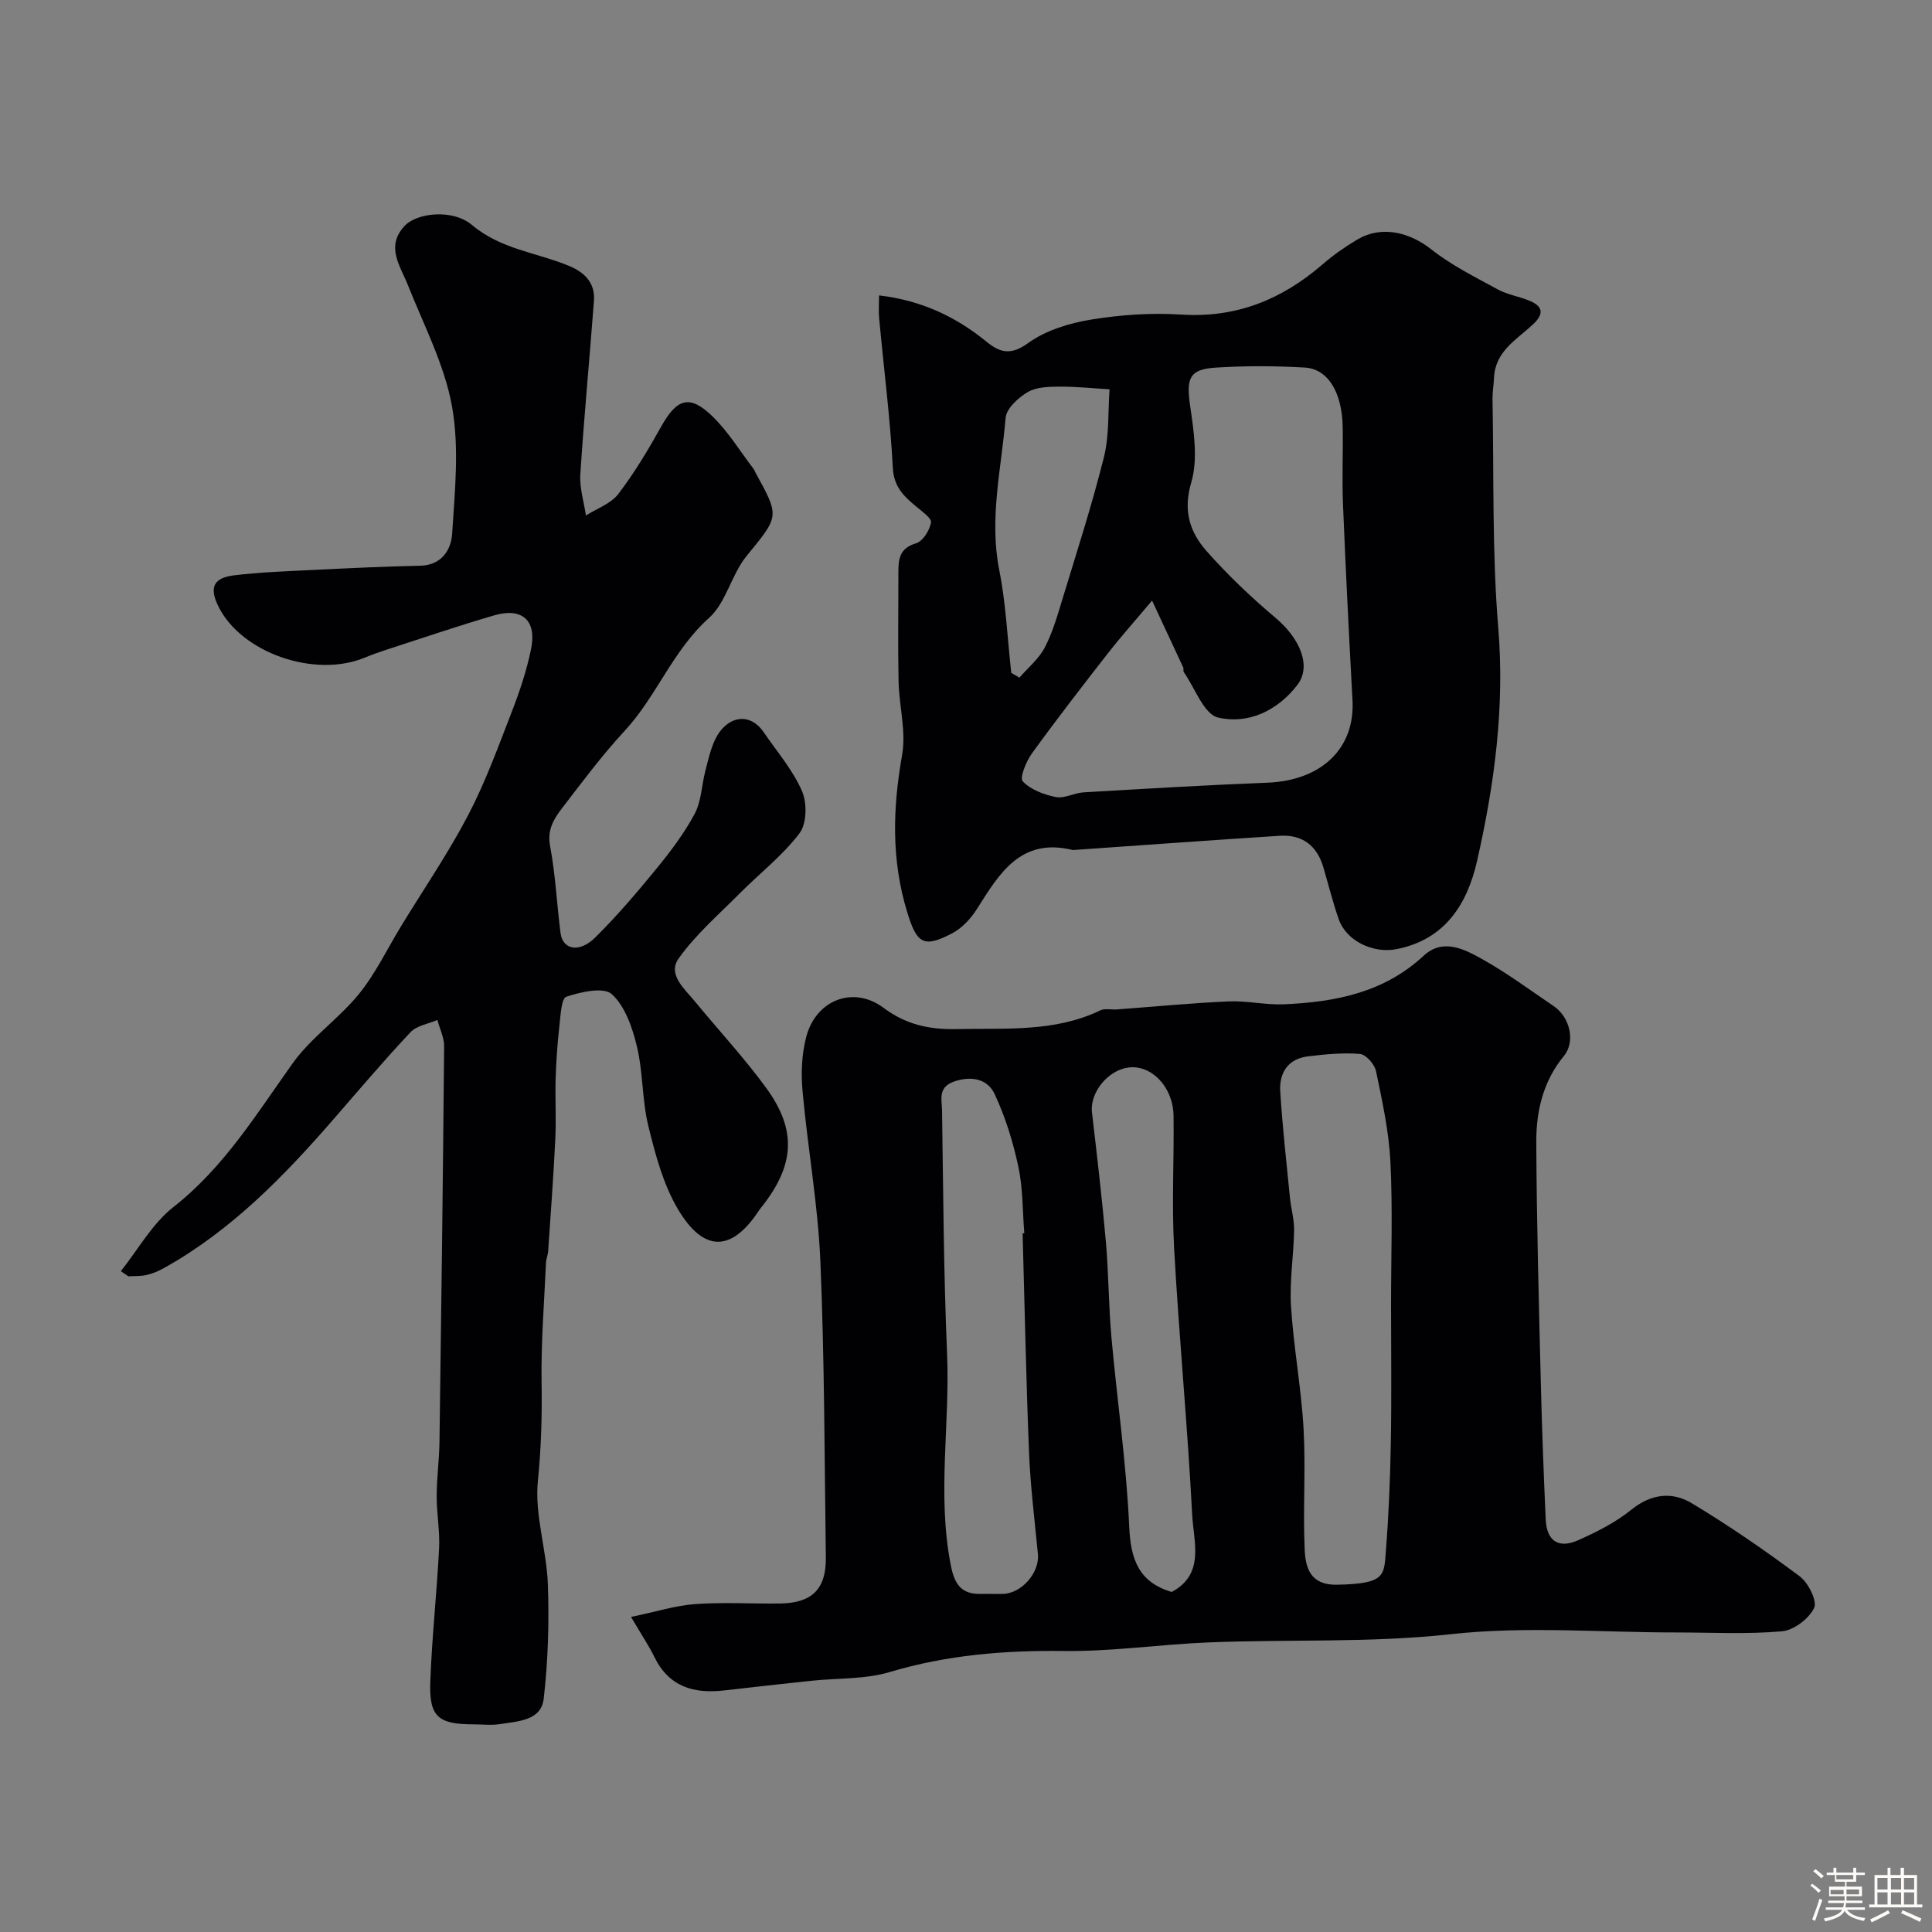 <svg enable-background="new 0 0 400 400" viewBox="0 0 400 400" xmlns="http://www.w3.org/2000/svg"><rect x="0" y="0" width="400" height="400" fill="#808080" stroke="none"/><path d="m374.8 390.4.4-.4c.7.5 1.3 1 1.8 1.4l-.5.5c-.5-.6-1.1-1.1-1.7-1.5zm1 7.3-.6-.3c.5-1.4 1.1-2.8 1.5-4.3.2.1.4.2.6.3-.5 1.3-1 2.8-1.5 4.3zm-.4-10.3.5-.4c.4.3 1 .8 1.7 1.4l-.5.5c-.5-.5-1.1-1-1.7-1.5zm2.5.3h1.7v-1h.6v1h3.5v-1h.6v1h1.8v.5h-1.8v1.4h-2v1h3.2v2h-3.2v.9h3.3v.5h-3.4c0 .3-.1.6-.1.9h4v.5h-3.7c.7.9 1.9 1.5 3.8 1.7-.1.2-.2.4-.3.6-2.1-.4-3.5-1.1-4-2.1-.4 1-1.8 1.7-4 2.2-.1-.2-.2-.4-.3-.6 2.1-.4 3.4-1 3.8-1.8h-3.4v-.5h3.6c.1-.3.1-.6.2-.9h-3.3v-.5h3.4c0-.3 0-.6 0-.9h-3.2v-2h3.3v-1h-2.1v-1.4h-1.7v-.5zm1.1 3.5v1h2.7c0-.3 0-.4 0-.4 0-.1 0-.2 0-.2 0-.1 0-.2 0-.3h-2.7zm1.2-3v.9h3.5v-.9zm4.7 3h-2.6v.6.4h2.6z" fill="#fcfbfa"/><path d="m393.6 386.7h.6v1.5h2.7v6.1h1.1v.6h-11v-.6h1.1v-6.1h2.7v-1.5h.6v1.5h2.1v-1.5zm-2.7 8.8.4.6c-1.2.6-2.5 1.3-3.8 1.9-.1-.2-.2-.4-.3-.6 1.2-.6 2.5-1.2 3.7-1.9zm-2.2-6.7v2.4h2.1v-2.4zm0 3v2.5h2.1v-2.5zm2.8-3v2.4h2.1v-2.4zm0 3v2.5h2.1v-2.5zm6 6.1c-1.4-.7-2.7-1.3-3.9-1.8l.3-.6c1.5.6 2.7 1.2 3.9 1.7zm-1.2-9.1h-2.1v2.4h2.1zm-2.1 3v2.5h2.1v-2.5z" fill="#fcfbfa"/><g fill="#010103"><path d="m130.65 334.77c5.25-1.09 9.23-2.37 13.29-2.66 5.8-.42 11.66-.05 17.49-.12 6.7-.08 9.64-2.98 9.55-9.57-.28-20.43-.27-40.88-1.13-61.29-.5-11.77-2.63-23.46-3.69-35.21-.34-3.71-.18-7.66.76-11.24 2.01-7.68 9.78-10.68 16.02-6.01 4.7 3.52 9.57 4.51 15.17 4.39 10.05-.23 20.19.7 29.69-3.87.96-.46 2.3-.11 3.46-.2 7.7-.57 15.39-1.32 23.09-1.66 3.8-.17 7.65.76 11.44.6 10.6-.46 20.71-2.39 28.93-10.03 4.04-3.75 8.47-1.38 12.21.71 5.11 2.85 9.84 6.38 14.7 9.66 3.45 2.32 4.6 7.4 2.15 10.37-4.3 5.22-5.74 11.43-5.71 17.84.08 16.6.53 33.2.94 49.8.23 9.43.59 18.85 1.01 28.27.2 4.48 2.62 6.16 6.74 4.33 3.85-1.71 7.74-3.68 10.99-6.31 4.12-3.33 8.46-3.78 12.52-1.34 7.7 4.63 15.14 9.75 22.34 15.13 1.78 1.33 3.68 5.13 2.98 6.56-1.08 2.24-4.23 4.62-6.69 4.83-7.3.63-14.7.23-22.05.23-15.5 0-31.14-1.33-46.45.36-16.75 1.84-33.42 1.03-50.11 1.7-10.04.4-20.07 1.91-30.1 1.78-12.28-.15-24.19.83-36.02 4.37-5.09 1.52-10.73 1.22-16.12 1.79-6.03.64-12.05 1.3-18.07 2-6.28.74-11.44-.71-14.48-6.88-1.11-2.29-2.56-4.44-4.85-8.33zm157.35-64.78c0-9.81.36-19.65-.13-29.44-.31-6.3-1.69-12.58-2.98-18.78-.29-1.41-2.08-3.46-3.32-3.56-3.56-.3-7.21.07-10.78.5-4.17.51-5.97 3.45-5.73 7.29.46 7.34 1.29 14.65 2.01 21.97.22 2.26.9 4.51.86 6.76-.09 5.24-.97 10.51-.64 15.72.53 8.48 2.12 16.9 2.6 25.38.47 8.32-.15 16.7.23 25.02.17 3.72 1.16 7.34 6.64 7.25 10.13-.18 9.77-1.91 10.17-6.97.58-7.38.89-14.79 1.02-22.2.18-9.64.05-19.29.05-28.94zm-76.28-14.65c.12 0 .24-.01.35-.01-.37-4.6-.27-9.29-1.23-13.76-1.1-5.16-2.69-10.33-4.93-15.09-1.25-2.65-4.01-3.8-7.79-2.75-4.1 1.14-3.11 3.77-3.08 6.16.25 16.79.33 33.6 1.04 50.37.63 14.62-2.11 29.27.79 43.89.78 3.96 2.23 5.95 6.26 5.86 1.5-.04 3 .03 4.5-.01 3.91-.1 7.63-4.41 7.26-8.23-.68-7.02-1.55-14.03-1.84-21.07-.61-15.11-.9-30.24-1.33-45.36zm30.86 74.26c6.93-3.67 4.54-10.38 4.25-15.94-.95-18.41-2.72-36.78-3.74-55.19-.51-9.13 0-18.32-.12-27.47-.08-5.93-4.54-10.56-9.28-9.99-4.32.52-8.08 5.23-7.61 9.27 1.04 8.93 2.09 17.86 2.88 26.81.58 6.58.56 13.21 1.15 19.78 1.17 13.07 3.1 26.09 3.68 39.18.3 6.83 1.99 11.53 8.79 13.55z"/><path d="m25.02 263.18c3.58-4.48 6.49-9.83 10.88-13.27 10.47-8.22 17.17-19.22 24.69-29.76 3.8-5.33 9.56-9.23 13.73-14.36 3.45-4.25 5.86-9.36 8.74-14.07 4.65-7.62 9.72-15.03 13.85-22.92 3.59-6.86 6.25-14.22 9.06-21.46 1.63-4.21 3.08-8.55 3.98-12.96 1.22-5.93-1.84-8.67-7.66-6.97-7.48 2.18-14.87 4.71-22.29 7.11-1.55.5-3.09 1.06-4.59 1.68-10.36 4.22-25.46-1.08-30.18-10.62-1.93-3.89-1.1-5.93 3.21-6.46 5.22-.64 10.5-.83 15.76-1.09 7.58-.37 15.17-.75 22.76-.9 4.5-.09 6.44-3.32 6.65-6.61.56-8.79 1.51-17.86-.03-26.4-1.56-8.63-5.83-16.79-9.12-25.07-1.62-4.07-4.64-7.95-.74-12.23 2.53-2.77 9.97-3.63 14.01-.23 5.96 5.02 13.33 5.68 19.99 8.42 3.33 1.37 5.53 3.54 5.25 7.29-.9 11.97-2.05 23.93-2.82 35.91-.18 2.8.74 5.68 1.16 8.52 2.27-1.45 5.14-2.43 6.68-4.43 3.34-4.36 6.19-9.13 8.87-13.93 3.3-5.91 5.93-6.78 10.71-2.11 3.24 3.17 5.66 7.17 8.44 10.81.2.26.29.58.45.87 5.06 9.14 4.81 8.94-1.92 17.21-3.12 3.84-4.2 9.61-7.74 12.78-7.51 6.71-10.84 16.23-17.5 23.42-4.64 5.01-8.75 10.53-12.92 15.96-1.71 2.22-3.13 4.48-2.49 7.85 1.12 5.94 1.39 12.04 2.17 18.05.45 3.43 3.89 4.13 7.15.91 4.56-4.51 8.74-9.42 12.8-14.39 2.89-3.53 5.68-7.25 7.82-11.25 1.38-2.6 1.44-5.9 2.2-8.86.56-2.19 1.06-4.44 2.01-6.47 2.16-4.64 6.98-6.07 10.09-1.53 2.74 4 6 7.78 7.91 12.15 1.08 2.46 1 6.76-.51 8.75-3.52 4.64-8.28 8.32-12.43 12.5-4.33 4.36-9.08 8.47-12.6 13.43-2.35 3.31 1.26 6.31 3.41 8.93 4.9 5.96 10.18 11.64 14.72 17.86 6.37 8.74 5.88 15.93-.8 24.47-.2.26-.43.51-.61.78-5.64 8.68-11.46 8.96-16.84-.11-3.06-5.15-4.69-11.31-6.14-17.21-1.32-5.36-1.08-11.11-2.37-16.49-.93-3.89-2.43-8.31-5.19-10.84-1.69-1.55-6.42-.48-9.42.52-1.06.35-1.2 3.96-1.45 6.12-.4 3.57-.66 7.16-.77 10.75-.13 4.19.14 8.4-.07 12.59-.37 7.74-.96 15.47-1.48 23.2-.05.81-.41 1.6-.45 2.41-.36 8.27-1.05 16.54-.91 24.8.11 6.85-.08 13.55-.77 20.41-.7 6.99 1.82 14.24 2.07 21.4.28 7.88.04 15.84-.86 23.66-.53 4.57-5.32 4.65-8.97 5.25-1.79.29-3.66.06-5.49.06-7.39 0-9.29-1.55-9.02-8.82.33-9.21 1.35-18.4 1.82-27.61.18-3.6-.51-7.24-.5-10.86.01-3.74.53-7.48.58-11.23.38-27.29.72-54.57.96-81.86.02-1.81-.91-3.64-1.4-5.46-1.88.82-4.27 1.16-5.56 2.54-5.48 5.82-10.65 11.93-15.89 17.96-10.3 11.86-21.19 23.06-35.08 30.83-1.13.63-2.36 1.17-3.61 1.46-1.23.29-2.55.21-3.83.29-.53-.37-1.05-.72-1.56-1.07z"/><path d="m182 61.16c8.77 1.03 15.9 4.4 22.25 9.59 2.82 2.3 5.05 2.86 8.63.27 3.62-2.62 8.45-4.1 12.95-4.84 6.15-1.01 12.54-1.45 18.76-1.05 11.39.73 20.82-3.12 29.23-10.4 2.21-1.91 4.65-3.62 7.17-5.12 4.95-2.96 10.76-1.61 15.36 2.03 4.15 3.28 9.01 5.7 13.69 8.25 1.97 1.08 4.3 1.46 6.42 2.29 2.92 1.14 3.38 2.7.91 5-3.37 3.14-7.81 5.55-8.05 11.02-.06 1.49-.33 2.97-.31 4.45.3 15.79-.11 31.64 1.19 47.36 1.36 16.45-.8 32.4-4.38 48.21-2 8.81-6.54 16.33-16.75 18.3-4.73.91-10.31-1.65-11.9-6.2-1.23-3.52-2.13-7.16-3.18-10.74-1.32-4.51-4.37-6.84-9.03-6.54-14.13.9-28.26 1.94-42.38 2.92-.17.01-.34.06-.5.02-10.78-2.63-15.18 4.88-19.84 12.25-1.25 1.98-3.07 3.93-5.1 5-6 3.16-7.35 2.05-9.32-4.4-3.31-10.82-3-21.49-1.05-32.5.87-4.89-.62-10.16-.73-15.26-.16-7.52-.03-15.05-.04-22.57 0-2.74.23-5.01 3.65-6.01 1.41-.41 2.81-2.67 3.11-4.3.16-.89-1.88-2.31-3.08-3.32-2.55-2.13-4.62-4.05-4.83-8.01-.54-10.3-1.87-20.56-2.82-30.84-.16-1.58-.03-3.2-.03-4.86zm56.52 63.18c-3.9 4.64-6.64 7.7-9.16 10.94-5.32 6.83-10.62 13.67-15.7 20.69-1.2 1.65-2.6 5.08-1.91 5.8 1.65 1.73 4.38 2.76 6.85 3.25 1.77.35 3.78-.85 5.71-.97 12.68-.74 25.36-1.51 38.05-2 11.21-.43 18.2-7.07 17.66-17.05-.73-13.54-1.42-27.09-1.97-40.64-.22-5.32.04-10.66-.06-15.98-.13-7.14-3.04-12-7.83-12.28-6.14-.36-12.33-.38-18.47.01-5.52.35-6.11 2.27-5.28 7.97.76 5.22 1.65 10.97.22 15.83-1.74 5.91-.26 10.29 3.19 14.2 4.38 4.96 9.23 9.56 14.29 13.83 5.13 4.34 7.45 10.03 4.49 13.88-4.12 5.35-10.2 8.19-16.41 6.74-2.94-.69-4.78-6.1-7.09-9.4-.17-.24 0-.69-.13-.98-1.95-4.2-3.91-8.38-6.45-13.84zm-29.15 14.96c.56.33 1.13.67 1.69 1 1.78-2.06 4.01-3.88 5.24-6.23 1.64-3.13 2.63-6.63 3.67-10.04 2.97-9.76 6.11-19.47 8.58-29.36 1.13-4.51.83-9.37 1.17-14.07-3.42-.2-6.84-.57-10.25-.55-2.25.02-4.83.04-6.66 1.11-1.97 1.15-4.45 3.41-4.61 5.36-.87 10.45-3.43 20.81-1.32 31.48 1.39 6.99 1.7 14.19 2.49 21.3z"/></g></svg>